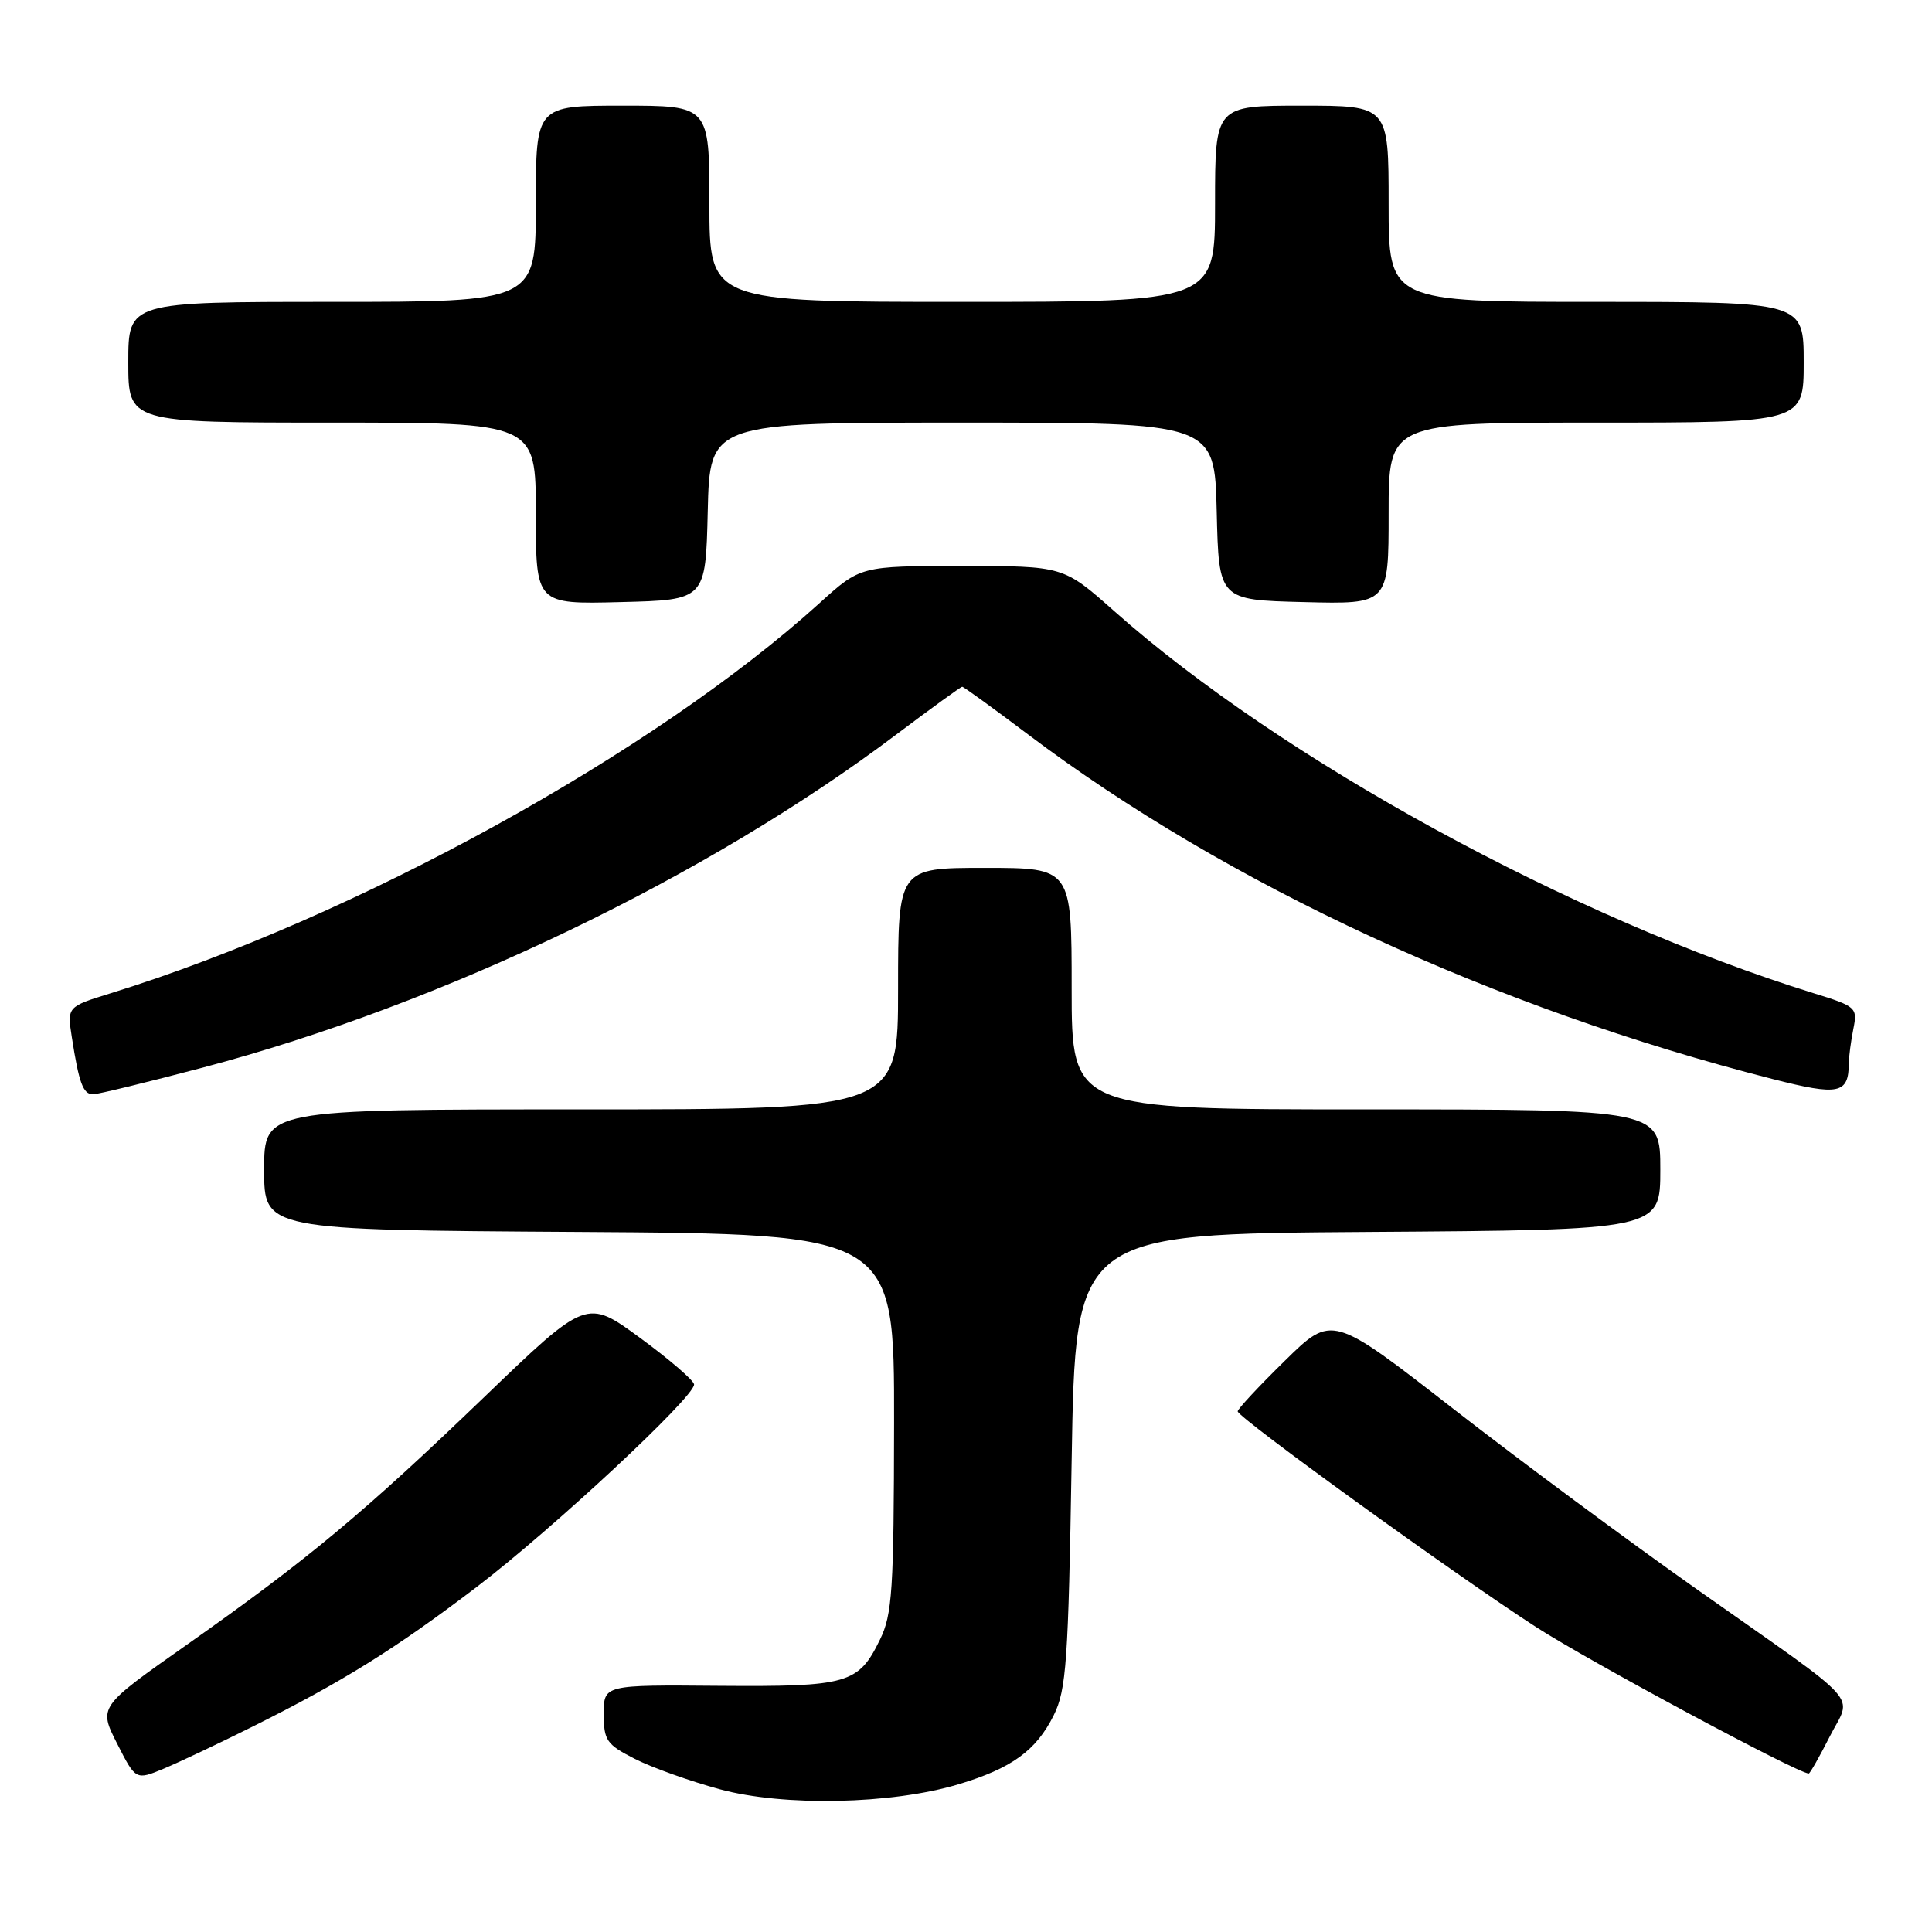 <?xml version="1.0" encoding="UTF-8" standalone="no"?>
<!DOCTYPE svg PUBLIC "-//W3C//DTD SVG 1.1//EN" "http://www.w3.org/Graphics/SVG/1.1/DTD/svg11.dtd" >
<svg xmlns="http://www.w3.org/2000/svg" xmlns:xlink="http://www.w3.org/1999/xlink" version="1.1" viewBox="0 0 256 256">
 <g >
 <path fill="currentColor"
d=" M 127.00 236.43 C 134.06 234.31 137.30 231.96 139.63 227.27 C 141.29 223.92 141.56 220.19 142.00 193.50 C 142.50 163.50 142.50 163.50 181.25 163.24 C 220.00 162.98 220.00 162.98 220.00 154.99 C 220.00 147.00 220.00 147.00 181.00 147.00 C 142.00 147.00 142.00 147.00 142.00 131.00 C 142.00 115.00 142.00 115.00 130.50 115.00 C 119.00 115.00 119.00 115.00 119.00 131.00 C 119.00 147.00 119.00 147.00 77.00 147.00 C 35.00 147.00 35.00 147.00 35.00 154.99 C 35.00 162.98 35.00 162.98 76.75 163.24 C 118.50 163.50 118.50 163.50 118.47 188.50 C 118.44 210.75 118.24 213.92 116.59 217.28 C 113.74 223.12 112.35 223.51 95.25 223.38 C 80.00 223.25 80.00 223.25 80.00 227.11 C 80.00 230.61 80.37 231.15 84.10 233.05 C 86.35 234.20 91.41 236.01 95.35 237.08 C 103.83 239.39 118.11 239.10 127.00 236.43 Z  M 33.50 228.77 C 45.39 222.84 52.43 218.45 63.14 210.30 C 73.20 202.63 92.02 185.11 91.97 183.45 C 91.95 182.93 88.73 180.15 84.83 177.29 C 77.72 172.08 77.72 172.08 64.11 185.17 C 48.22 200.45 40.81 206.63 24.78 217.92 C 13.05 226.17 13.05 226.17 15.52 231.04 C 17.99 235.90 17.99 235.90 21.74 234.34 C 23.81 233.47 29.10 230.97 33.50 228.77 Z  M 242.44 230.12 C 245.40 224.28 247.35 226.45 225.00 210.70 C 215.93 204.31 201.30 193.47 192.50 186.62 C 176.50 174.17 176.50 174.17 170.25 180.31 C 166.81 183.68 164.00 186.70 164.00 187.01 C 164.00 187.83 192.87 208.70 203.50 215.57 C 210.55 220.13 238.24 235.00 239.67 235.00 C 239.83 235.00 241.08 232.80 242.44 230.12 Z  M 26.87 141.46 C 58.62 133.08 93.72 116.22 118.80 97.30 C 123.40 93.84 127.31 91.00 127.50 91.00 C 127.69 91.00 131.60 93.84 136.20 97.30 C 162.62 117.23 197.90 133.55 234.90 142.98 C 243.68 145.22 244.95 144.95 244.98 140.88 C 244.99 139.98 245.26 137.94 245.58 136.33 C 246.15 133.52 245.96 133.35 240.33 131.61 C 208.27 121.67 169.81 100.66 147.61 80.95 C 140.90 75.00 140.90 75.00 127.46 75.00 C 114.02 75.00 114.02 75.00 108.60 79.91 C 86.67 99.77 47.09 121.56 14.70 131.60 C 8.89 133.40 8.89 133.40 9.52 137.45 C 10.46 143.50 11.01 145.00 12.32 145.00 C 12.97 145.00 19.52 143.40 26.87 141.46 Z  M 93.78 67.75 C 94.06 56.00 94.06 56.00 127.50 56.00 C 160.94 56.00 160.94 56.00 161.22 67.75 C 161.50 79.50 161.50 79.50 172.75 79.78 C 184.00 80.07 184.00 80.07 184.00 68.03 C 184.00 56.00 184.00 56.00 211.50 56.00 C 239.00 56.00 239.00 56.00 239.00 48.00 C 239.00 40.00 239.00 40.00 211.50 40.00 C 184.00 40.00 184.00 40.00 184.00 27.00 C 184.00 14.00 184.00 14.00 172.50 14.00 C 161.00 14.00 161.00 14.00 161.00 27.00 C 161.00 40.00 161.00 40.00 127.50 40.00 C 94.00 40.00 94.00 40.00 94.00 27.00 C 94.00 14.00 94.00 14.00 82.50 14.00 C 71.00 14.00 71.00 14.00 71.00 27.00 C 71.00 40.00 71.00 40.00 44.00 40.00 C 17.00 40.00 17.00 40.00 17.00 48.00 C 17.00 56.00 17.00 56.00 44.00 56.00 C 71.00 56.00 71.00 56.00 71.00 68.03 C 71.00 80.07 71.00 80.07 82.25 79.78 C 93.50 79.50 93.50 79.50 93.78 67.75 Z "/>
</g>
</svg>